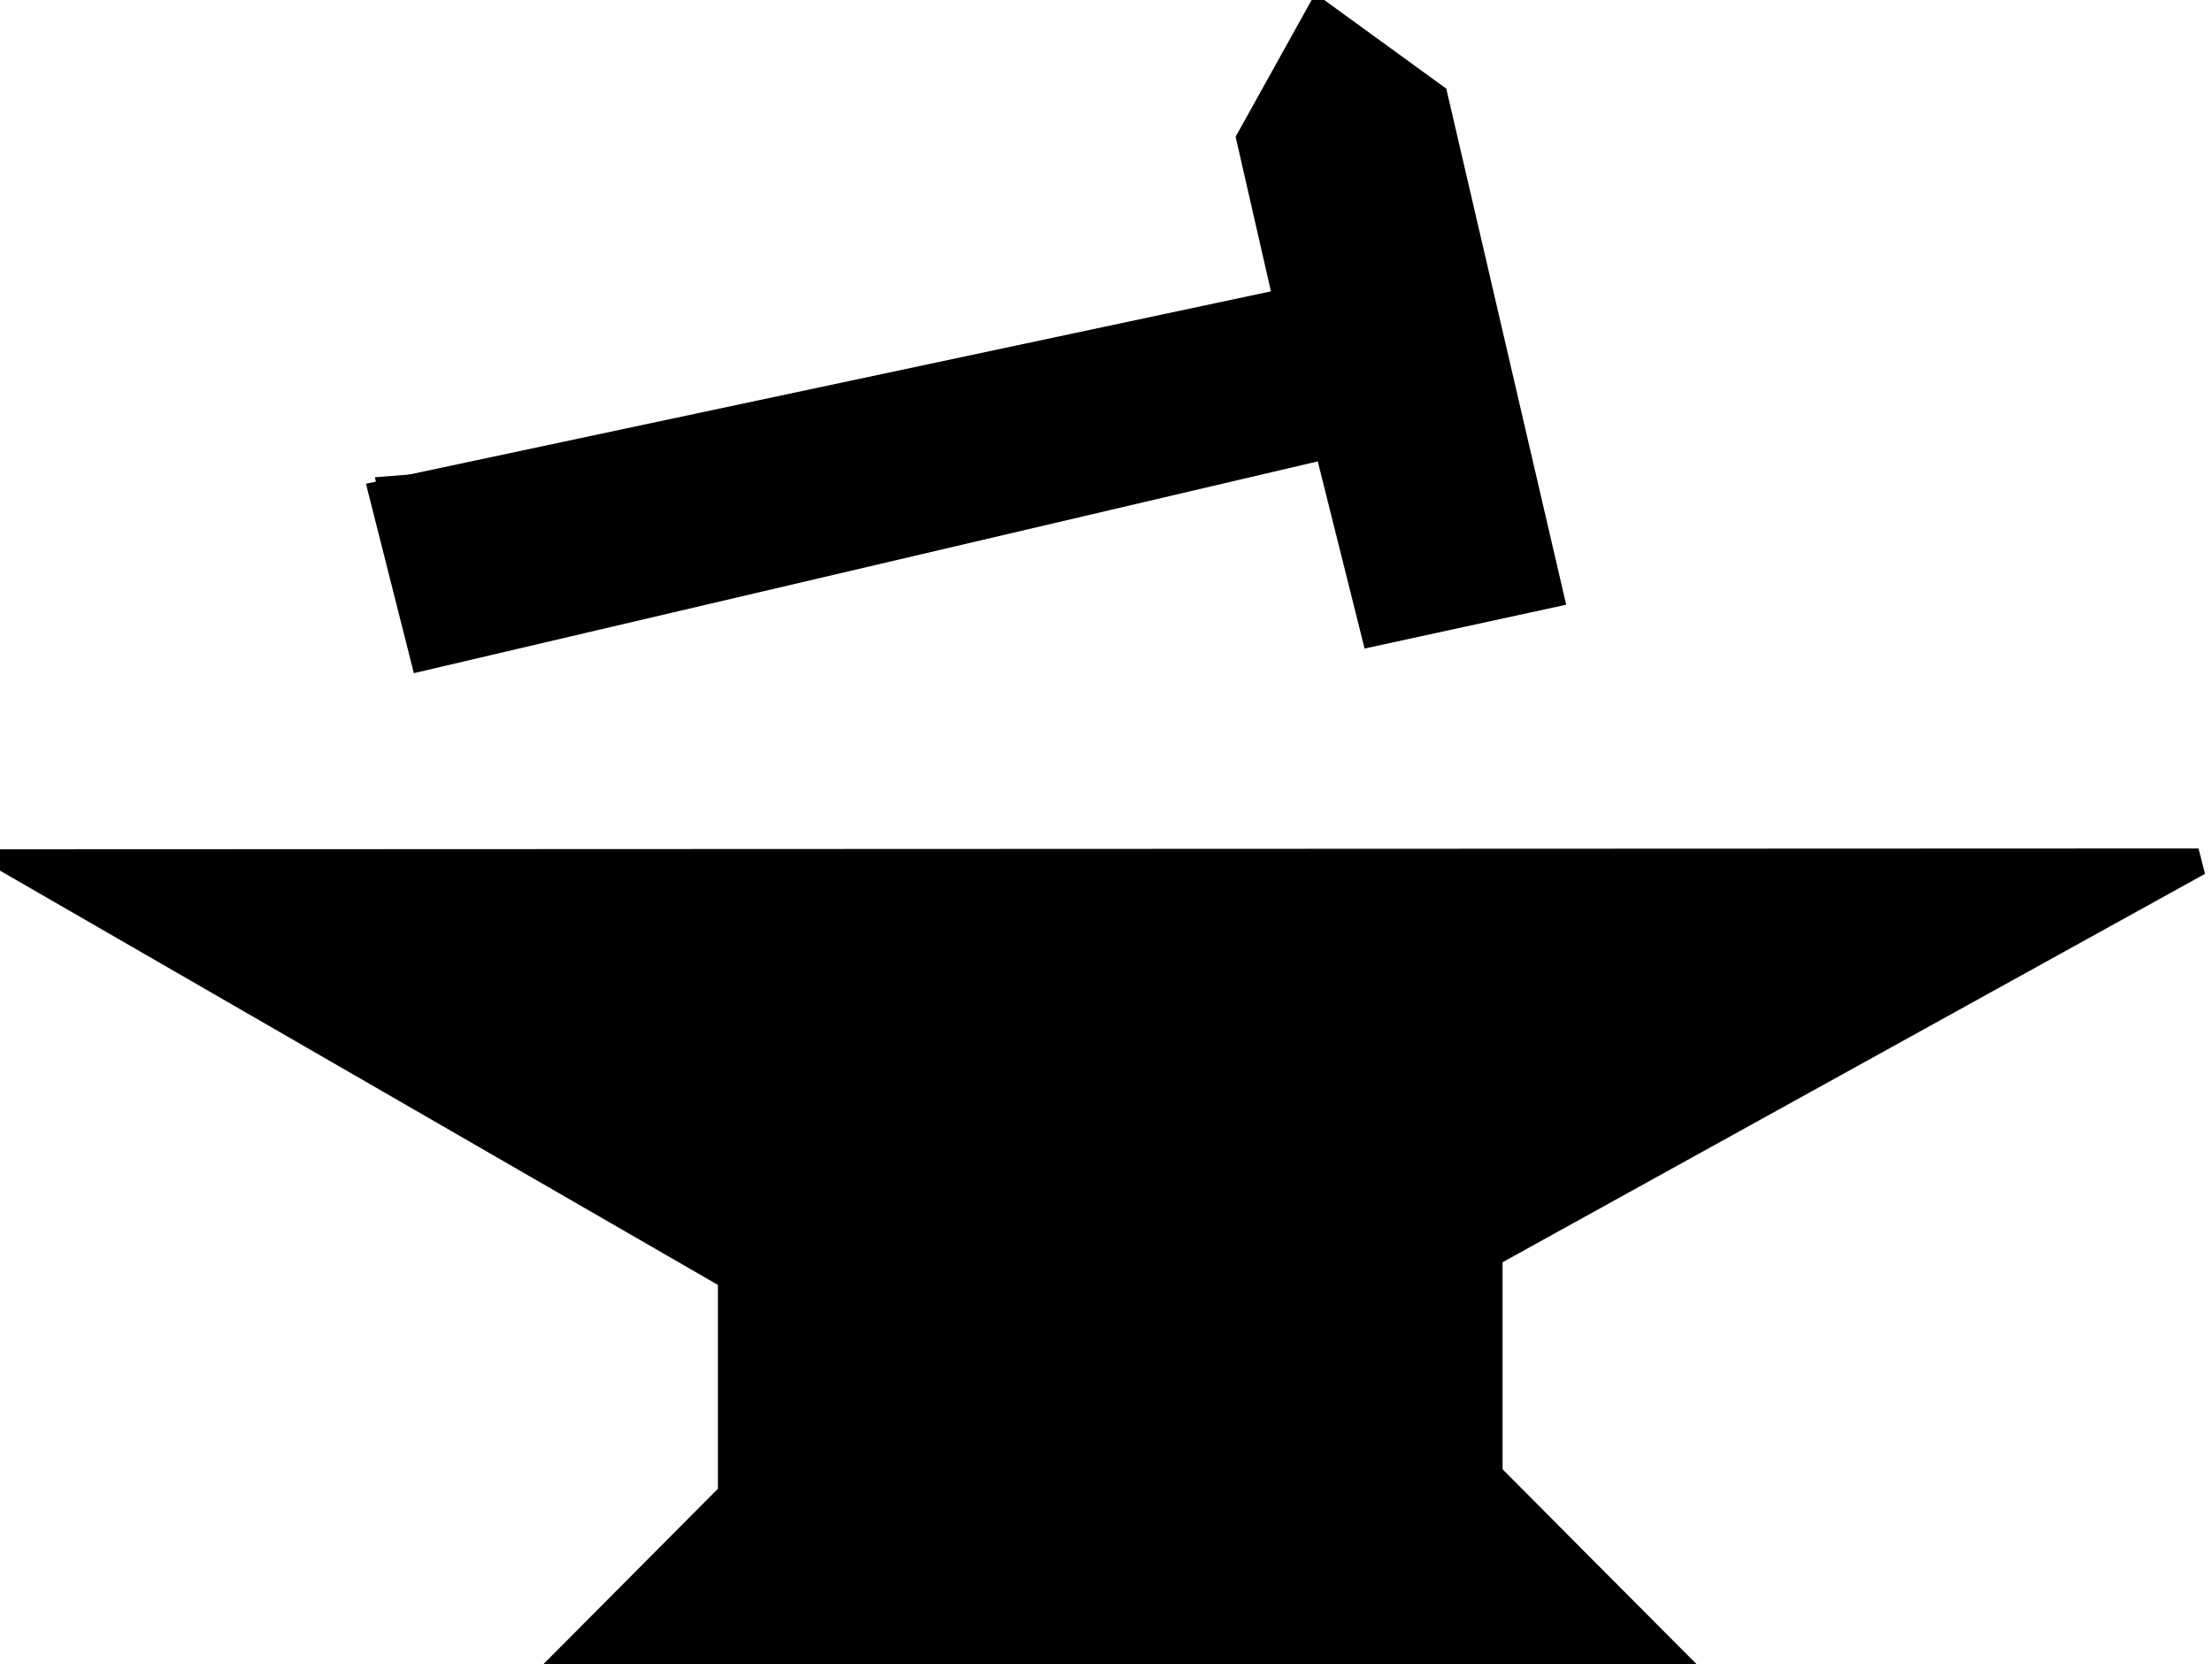 <?xml version="1.0" encoding="UTF-8" standalone="no"?>
<!-- Created with Inkscape (http://www.inkscape.org/) -->
<svg
   xmlns:dc="http://purl.org/dc/elements/1.1/"
   xmlns:cc="http://creativecommons.org/ns#"
   xmlns:rdf="http://www.w3.org/1999/02/22-rdf-syntax-ns#"
   xmlns:svg="http://www.w3.org/2000/svg"
   xmlns="http://www.w3.org/2000/svg"
   xmlns:sodipodi="http://sodipodi.sourceforge.net/DTD/sodipodi-0.dtd"
   xmlns:inkscape="http://www.inkscape.org/namespaces/inkscape"
   width="327"
   height="246.077"
   id="svg2"
   sodipodi:version="0.32"
   inkscape:version="0.46"
   sodipodi:docname="smithy.svg"
   inkscape:output_extension="org.inkscape.output.svg.inkscape"
   version="1.0">
  <defs
     id="defs4">
    <inkscape:perspective
       sodipodi:type="inkscape:persp3d"
       inkscape:vp_x="0 : 526.18109 : 1"
       inkscape:vp_y="0 : 1000 : 0"
       inkscape:vp_z="744.09448 : 526.18109 : 1"
       inkscape:persp3d-origin="372.04724 : 350.78739 : 1"
       id="perspective10" />
  </defs>
  <sodipodi:namedview
     id="base"
     pagecolor="#ffffff"
     bordercolor="#666666"
     borderopacity="1.0"
     inkscape:pageopacity="0.0"
     inkscape:pageshadow="2"
     inkscape:zoom="0.7"
     inkscape:cx="294.52526"
     inkscape:cy="534.0856"
     inkscape:document-units="px"
     inkscape:current-layer="layer1"
     showgrid="false"
     inkscape:window-width="1272"
     inkscape:window-height="996"
     inkscape:window-x="0"
     inkscape:window-y="0" />
  <g
     inkscape:label="Ebene 1"
     inkscape:groupmode="layer"
     id="layer1"
     transform="translate(0,-806.285)">
    <g
       id="g2471"
       transform="matrix(4,0,0,4,-1393.75,-123.263)">
      <path
         id="path2435"
         d="M 348.938,264.281 C 357.781,269.385 366.625,274.49 375.469,279.594 C 375.469,282.271 375.469,284.948 375.469,287.625 C 373.552,289.552 371.635,291.479 369.719,293.406 C 383.125,293.406 396.531,293.406 409.938,293.406 C 407.781,291.24 405.625,289.073 403.469,286.906 C 403.469,284.188 403.469,281.469 403.469,278.75 C 412.208,273.917 420.948,269.083 429.688,264.25 C 402.771,264.26 375.854,264.271 348.938,264.281 z"
         style="fill:none;fill-rule:evenodd;stroke:#000000;stroke-width:1px;stroke-linecap:butt;stroke-linejoin:miter;stroke-opacity:1" />
      <path
         id="path2437"
         d="M 371.33,292.585 C 371.448,292.45 372.54,291.334 373.758,290.106 L 375.971,287.872 L 375.948,283.551 L 375.925,279.229 L 363.457,272.034 L 350.989,264.839 L 370.079,264.817 C 380.579,264.805 397.793,264.805 408.333,264.817 L 427.496,264.839 L 415.217,271.625 L 402.939,278.411 L 402.936,282.785 L 402.934,287.16 L 405.768,289.995 L 408.603,292.831 L 389.86,292.831 L 371.117,292.831 L 371.33,292.585 z"
         style="opacity:1;fill:#000000;fill-opacity:1;fill-rule:nonzero;stroke:#000000;stroke-width:0.491;stroke-miterlimit:4;stroke-dasharray:none;stroke-opacity:1" />
      <g
         transform="matrix(1.101,-0.258,0.258,1.101,-91.647,74.632)"
         id="g2447">
        <path
           style="fill:none;fill-rule:evenodd;stroke:#000000;stroke-width:1px;stroke-linecap:butt;stroke-linejoin:miter;stroke-opacity:1"
           d="M 385.875,238.375 C 385.865,240.208 385.854,242.042 385.844,243.875 C 375.771,243.667 365.698,243.458 355.625,243.25 C 355.656,245.042 355.688,246.833 355.719,248.625 C 365.833,248.625 375.948,248.625 386.062,248.625 C 386.094,250.729 386.125,252.833 386.156,254.938 C 388.073,254.969 389.99,255 391.906,255.031 C 391.917,249.49 391.927,243.948 391.938,238.406 C 390.948,237.26 389.958,236.115 388.969,234.969 C 387.938,236.104 386.906,237.24 385.875,238.375 z"
           id="path2439" />
        <path
           style="opacity:1;fill:#000000;fill-opacity:1;fill-rule:nonzero;stroke:#000000;stroke-width:1.964;stroke-miterlimit:4;stroke-dasharray:none;stroke-opacity:1"
           d="M 387.771,254.234 C 386.789,254.085 386.789,254.085 386.789,251.073 L 386.789,248.061 L 371.61,248.061 L 356.431,248.061 L 356.431,245.902 L 356.431,243.743 L 357.592,243.921 C 358.231,244.019 364.981,244.2 372.592,244.322 L 386.431,244.545 L 386.431,241.551 C 386.431,238.583 386.442,238.548 387.713,237.327 L 388.994,236.097 L 390.213,237.495 L 391.431,238.894 L 391.429,243.745 C 391.428,246.414 391.324,249.923 391.198,251.543 L 390.968,254.489 L 389.861,254.436 C 389.251,254.407 388.311,254.316 387.771,254.234 z"
           id="path2445" />
      </g>
    </g>
  </g>
</svg>
